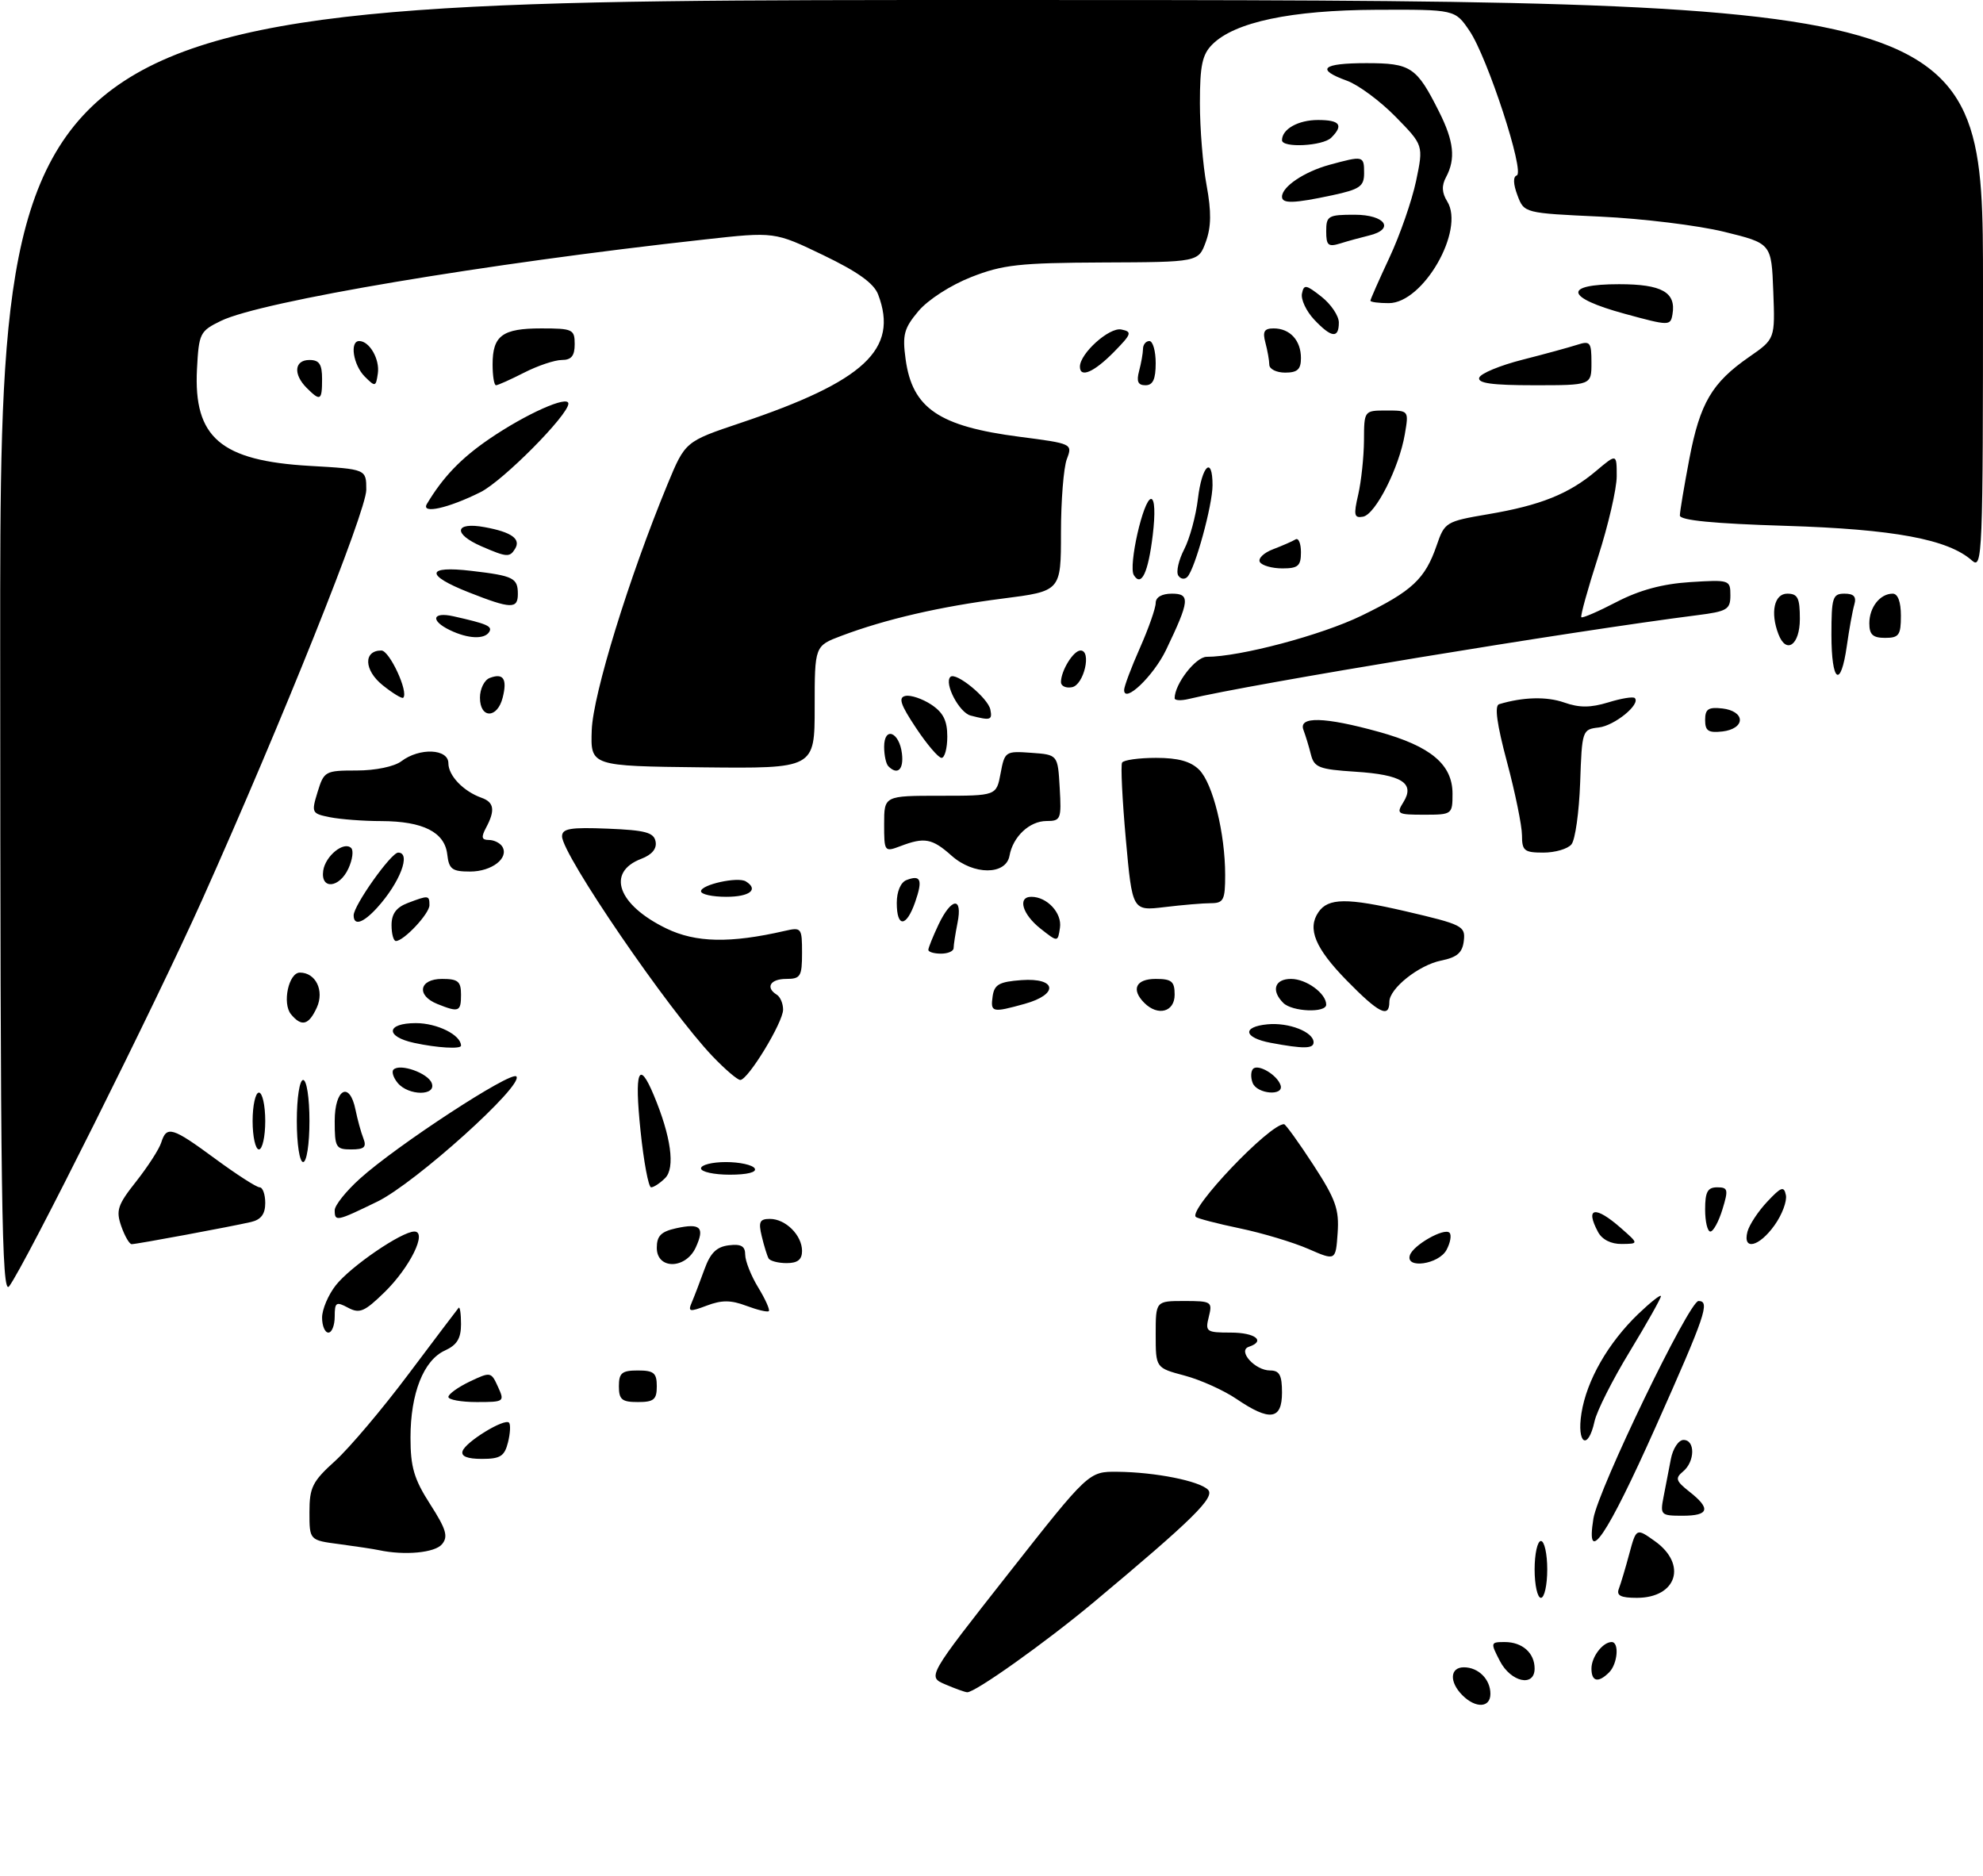 <?xml version="1.0" encoding="UTF-8" standalone="no"?>
<!DOCTYPE svg PUBLIC "-//W3C//DTD SVG 1.1//EN" "http://www.w3.org/Graphics/SVG/1.1/DTD/svg11.dtd" >
<svg xmlns="http://www.w3.org/2000/svg" xmlns:xlink="http://www.w3.org/1999/xlink" version="1.1" viewBox="0 0 314 297">
 <g >
 <path fill="currentColor"
d=" M 231.57 268.43 C 229.46 266.32 229.58 264.00 231.80 264.00 C 234.10 264.00 236.00 265.90 236.00 268.20 C 236.00 270.42 233.68 270.54 231.57 268.43 Z  M 149.67 266.70 C 146.84 265.49 146.84 265.49 159.61 249.25 C 172.39 233.00 172.39 233.00 176.94 233.04 C 182.92 233.10 189.88 234.48 191.28 235.88 C 192.46 237.06 188.88 240.58 173.17 253.71 C 165.54 260.08 154.35 268.04 153.14 267.95 C 152.79 267.93 151.23 267.37 149.67 266.70 Z  M 237.50 263.00 C 235.99 260.08 236.01 260.00 238.27 260.00 C 241.06 260.00 243.00 261.73 243.00 264.20 C 243.00 267.18 239.24 266.36 237.50 263.00 Z  M 252.00 264.20 C 252.00 262.35 253.79 260.00 255.20 260.00 C 256.43 260.00 256.15 263.45 254.80 264.80 C 253.08 266.52 252.00 266.28 252.00 264.20 Z  M 243.00 248.50 C 243.00 246.03 243.45 244.00 244.00 244.00 C 244.55 244.00 245.00 246.03 245.00 248.50 C 245.00 250.97 244.55 253.00 244.00 253.00 C 243.45 253.00 243.00 250.97 243.00 248.50 Z  M 256.34 251.56 C 256.64 250.77 257.39 248.28 257.99 246.03 C 259.10 241.93 259.10 241.93 262.05 244.03 C 267.20 247.70 265.52 253.00 259.19 253.00 C 256.64 253.00 255.92 252.64 256.34 251.56 Z  M 60.00 245.45 C 59.17 245.27 56.36 244.85 53.75 244.50 C 49.00 243.88 49.00 243.88 49.00 239.44 C 49.00 235.51 49.47 234.57 53.07 231.32 C 55.31 229.29 60.54 223.11 64.69 217.57 C 68.85 212.03 72.42 207.31 72.62 207.08 C 72.83 206.85 73.00 208.02 73.00 209.67 C 73.00 211.93 72.36 212.97 70.45 213.84 C 67.07 215.38 65.00 220.62 65.00 227.63 C 65.00 232.30 65.56 234.20 68.11 238.17 C 70.66 242.14 71.00 243.30 69.99 244.51 C 68.87 245.87 64.07 246.32 60.00 245.45 Z  M 252.31 240.45 C 253.07 235.82 267.47 206.00 268.95 206.00 C 270.83 206.00 270.06 208.24 262.17 225.93 C 254.43 243.28 251.04 248.27 252.31 240.45 Z  M 263.42 237.00 C 263.74 235.35 264.26 232.65 264.58 231.00 C 264.90 229.35 265.80 228.00 266.58 228.00 C 268.45 228.00 268.40 231.42 266.51 232.99 C 265.22 234.06 265.35 234.49 267.51 236.19 C 270.95 238.89 270.63 240.00 266.42 240.00 C 262.98 240.00 262.86 239.88 263.42 237.00 Z  M 73.25 229.76 C 73.74 228.29 79.87 224.54 80.60 225.26 C 80.87 225.54 80.80 226.94 80.44 228.38 C 79.89 230.58 79.22 231.00 76.31 231.00 C 73.99 231.00 72.97 230.59 73.25 229.76 Z  M 250.42 223.75 C 251.25 218.55 254.64 212.64 259.41 208.05 C 261.39 206.16 263.00 204.89 263.00 205.24 C 263.00 205.58 260.78 209.52 258.07 213.99 C 255.35 218.45 252.84 223.43 252.49 225.05 C 251.45 229.79 249.64 228.64 250.42 223.75 Z  M 195.81 221.52 C 193.80 220.15 190.10 218.48 187.58 217.81 C 183.00 216.59 183.00 216.59 183.00 211.29 C 183.00 206.00 183.00 206.00 187.52 206.00 C 191.84 206.00 192.01 206.11 191.41 208.50 C 190.82 210.86 191.01 211.00 194.89 211.00 C 198.77 211.00 200.47 212.34 197.75 213.25 C 195.91 213.87 198.72 217.00 201.12 217.00 C 202.60 217.00 203.00 217.74 203.00 220.50 C 203.00 224.82 201.07 225.09 195.81 221.52 Z  M 71.00 221.19 C 71.00 220.74 72.52 219.65 74.37 218.76 C 77.68 217.19 77.77 217.20 78.85 219.58 C 79.93 221.94 79.86 222.00 75.48 222.00 C 73.02 222.00 71.00 221.63 71.00 221.19 Z  M 98.00 219.50 C 98.00 217.39 98.47 217.00 101.00 217.00 C 103.53 217.00 104.00 217.39 104.00 219.50 C 104.00 221.61 103.53 222.00 101.00 222.00 C 98.47 222.00 98.00 221.61 98.00 219.50 Z  M 51.00 208.63 C 51.00 207.33 51.98 205.02 53.18 203.50 C 55.52 200.53 63.60 195.00 65.61 195.00 C 67.71 195.00 64.92 200.67 60.89 204.61 C 57.72 207.70 56.94 208.04 55.11 207.06 C 53.22 206.05 53.00 206.20 53.00 208.46 C 53.00 209.86 52.55 211.00 52.00 211.00 C 51.45 211.00 51.00 209.94 51.00 208.63 Z  M 109.55 206.20 C 109.95 205.26 110.84 202.93 111.54 201.00 C 112.48 198.39 113.46 197.42 115.40 197.18 C 117.36 196.94 118.00 197.31 118.00 198.68 C 118.01 199.68 118.93 202.01 120.06 203.86 C 121.19 205.71 121.94 207.39 121.74 207.60 C 121.53 207.80 119.94 207.42 118.18 206.76 C 115.74 205.84 114.28 205.83 111.91 206.73 C 109.16 207.77 108.90 207.71 109.55 206.20 Z  M 0.03 102.75 C 0.00 0.00 0.00 0.00 157.00 0.00 C 314.00 0.00 314.00 0.00 314.00 45.15 C 314.00 88.09 313.91 90.23 312.25 88.75 C 308.47 85.39 299.91 83.79 282.75 83.26 C 271.34 82.91 266.00 82.39 266.00 81.62 C 266.00 81.00 266.68 76.97 267.50 72.65 C 269.19 63.81 271.07 60.61 276.98 56.51 C 281.08 53.67 281.08 53.67 280.79 46.11 C 280.50 38.54 280.50 38.54 273.00 36.70 C 268.88 35.69 260.06 34.61 253.42 34.30 C 241.34 33.74 241.34 33.74 240.28 30.92 C 239.61 29.15 239.57 27.98 240.17 27.78 C 241.50 27.33 235.54 9.09 232.70 4.90 C 230.40 1.50 230.40 1.50 217.95 1.55 C 204.41 1.61 195.51 3.49 191.96 7.04 C 190.37 8.63 190.00 10.38 190.00 16.32 C 190.00 20.34 190.47 26.20 191.06 29.34 C 191.83 33.54 191.80 35.91 190.94 38.28 C 189.77 41.50 189.77 41.50 174.64 41.56 C 161.41 41.62 158.78 41.91 153.79 43.87 C 150.53 45.15 146.95 47.46 145.43 49.26 C 143.14 51.99 142.87 53.01 143.40 56.88 C 144.46 64.65 148.68 67.51 161.45 69.16 C 169.79 70.24 169.85 70.27 168.93 72.69 C 168.42 74.03 168.00 79.28 168.00 84.36 C 168.00 93.60 168.00 93.60 158.75 94.78 C 148.93 96.03 140.22 98.04 133.25 100.67 C 129.00 102.27 129.00 102.27 129.00 111.98 C 129.00 121.69 129.00 121.69 111.25 121.50 C 93.50 121.30 93.50 121.30 93.70 115.60 C 93.90 109.94 99.58 91.51 105.69 76.70 C 108.50 69.91 108.50 69.91 117.25 66.97 C 136.90 60.37 142.34 55.29 139.05 46.63 C 138.38 44.86 135.82 43.03 130.38 40.41 C 122.65 36.69 122.65 36.69 111.58 37.92 C 76.86 41.74 41.38 47.71 35.00 50.80 C 31.65 52.43 31.49 52.75 31.19 58.46 C 30.64 69.28 34.94 72.96 49.08 73.77 C 58.00 74.28 58.00 74.28 58.00 77.55 C 58.00 80.94 44.65 114.27 32.00 142.50 C 24.60 159.00 3.91 200.42 1.45 203.67 C 0.26 205.24 0.06 190.65 0.03 102.75 Z  M 104.00 197.58 C 104.00 195.69 104.67 195.01 107.07 194.48 C 110.92 193.64 111.63 194.32 110.18 197.50 C 108.59 200.99 104.00 201.05 104.00 197.58 Z  M 121.70 199.25 C 121.47 198.84 120.98 197.26 120.62 195.75 C 120.07 193.47 120.29 193.00 121.91 193.00 C 124.40 193.00 127.00 195.59 127.00 198.07 C 127.00 199.45 126.30 200.00 124.56 200.00 C 123.22 200.00 121.93 199.66 121.70 199.25 Z  M 207.19 197.76 C 204.81 196.72 199.93 195.25 196.34 194.50 C 192.74 193.75 189.60 192.93 189.35 192.68 C 188.16 191.49 200.99 178.00 203.32 178.00 C 203.56 178.00 205.64 180.88 207.94 184.41 C 211.50 189.88 212.07 191.47 211.81 195.23 C 211.50 199.64 211.50 199.64 207.19 197.76 Z  M 223.25 198.75 C 223.78 197.14 228.69 194.36 229.52 195.19 C 229.88 195.54 229.66 196.77 229.05 197.91 C 227.82 200.20 222.51 200.96 223.25 198.75 Z  M 19.20 194.15 C 18.33 191.65 18.63 190.77 21.57 187.06 C 23.41 184.72 25.20 181.96 25.53 180.91 C 26.39 178.19 27.25 178.45 34.11 183.50 C 37.47 185.97 40.62 188.00 41.11 188.00 C 41.60 188.00 42.00 189.12 42.00 190.48 C 42.00 192.23 41.34 193.12 39.75 193.49 C 36.65 194.21 21.65 197.00 20.85 197.00 C 20.49 197.00 19.75 195.72 19.20 194.15 Z  M 253.04 195.07 C 250.94 191.14 252.60 190.87 256.69 194.47 C 259.50 196.94 259.50 196.94 256.79 196.97 C 255.10 196.99 253.68 196.27 253.04 195.07 Z  M 276.70 195.03 C 276.99 193.94 278.39 191.81 279.83 190.28 C 282.05 187.91 282.49 187.76 282.79 189.24 C 282.98 190.20 282.18 192.34 281.00 193.99 C 278.56 197.43 275.91 198.07 276.70 195.03 Z  M 270.00 191.50 C 270.00 188.72 270.39 188.00 271.91 188.00 C 273.62 188.00 273.71 188.35 272.74 191.50 C 272.15 193.43 271.29 195.00 270.83 195.00 C 270.37 195.00 270.00 193.43 270.00 191.50 Z  M 53.00 191.62 C 53.00 190.86 54.79 188.61 56.99 186.63 C 62.80 181.38 80.89 169.56 81.76 170.44 C 83.05 171.76 65.77 187.32 59.77 190.25 C 53.26 193.42 53.00 193.47 53.00 191.62 Z  M 101.42 179.00 C 100.44 169.55 101.14 167.70 103.52 173.40 C 106.26 179.95 106.94 184.92 105.33 186.53 C 104.52 187.34 103.52 188.00 103.10 188.00 C 102.69 188.00 101.93 183.95 101.42 179.00 Z  M 111.00 185.00 C 111.00 184.45 112.77 184.00 114.94 184.00 C 117.11 184.00 119.16 184.45 119.50 185.00 C 119.88 185.61 118.34 186.00 115.56 186.00 C 113.05 186.00 111.00 185.55 111.00 185.00 Z  M 47.00 177.50 C 47.00 173.83 47.44 171.00 48.00 171.00 C 48.56 171.00 49.00 173.83 49.00 177.50 C 49.00 181.17 48.56 184.00 48.00 184.00 C 47.44 184.00 47.00 181.17 47.00 177.50 Z  M 40.00 177.50 C 40.00 175.03 40.45 173.00 41.00 173.00 C 41.55 173.00 42.00 175.03 42.00 177.50 C 42.00 179.97 41.55 182.00 41.00 182.00 C 40.45 182.00 40.00 179.97 40.00 177.50 Z  M 53.00 177.50 C 53.00 172.37 55.37 171.11 56.30 175.75 C 56.61 177.26 57.16 179.29 57.54 180.25 C 58.08 181.64 57.68 182.00 55.61 182.00 C 53.18 182.00 53.00 181.68 53.00 177.50 Z  M 62.98 171.48 C 62.28 170.64 61.98 169.68 62.31 169.36 C 63.33 168.34 67.75 169.90 68.36 171.49 C 69.15 173.55 64.69 173.53 62.98 171.48 Z  M 198.35 171.46 C 198.02 170.61 198.06 169.61 198.42 169.24 C 199.24 168.42 202.23 170.20 202.77 171.82 C 203.37 173.60 199.03 173.24 198.35 171.46 Z  M 112.83 167.25 C 105.86 159.95 89.00 135.31 89.00 132.43 C 89.00 131.19 90.31 130.97 96.24 131.21 C 102.19 131.45 103.54 131.81 103.81 133.25 C 104.03 134.38 103.23 135.34 101.55 135.98 C 95.95 138.11 97.81 143.28 105.53 147.02 C 110.19 149.27 115.62 149.38 124.25 147.40 C 126.91 146.79 127.00 146.91 127.00 150.88 C 127.00 154.61 126.76 155.00 124.50 155.00 C 121.97 155.00 121.16 156.36 123.00 157.50 C 123.55 157.84 124.00 158.90 124.00 159.86 C 124.00 161.88 118.45 171.00 117.22 171.00 C 116.77 171.00 114.80 169.31 112.83 167.25 Z  M 65.58 165.13 C 60.95 164.13 61.13 162.00 65.85 162.00 C 69.24 162.00 73.00 163.88 73.00 165.57 C 73.00 166.14 69.21 165.92 65.58 165.13 Z  M 201.21 165.12 C 196.92 164.31 196.62 162.58 200.70 162.19 C 204.07 161.86 208.00 163.40 208.00 165.04 C 208.00 166.07 206.39 166.09 201.21 165.12 Z  M 46.08 160.60 C 44.66 158.89 45.70 154.00 47.49 154.00 C 50.00 154.00 51.38 156.86 50.17 159.53 C 48.89 162.33 47.76 162.63 46.08 160.60 Z  M 213.25 155.25 C 208.25 150.14 206.97 147.05 208.77 144.43 C 210.31 142.17 213.30 142.14 222.53 144.28 C 231.58 146.39 232.06 146.63 231.79 148.96 C 231.57 150.86 230.74 151.58 228.18 152.10 C 224.65 152.82 220.00 156.52 220.00 158.62 C 220.00 161.28 218.33 160.44 213.25 155.25 Z  M 69.25 158.97 C 65.87 157.61 66.37 155.00 70.00 155.00 C 72.53 155.00 73.00 155.39 73.00 157.50 C 73.00 160.21 72.66 160.34 69.25 158.97 Z  M 157.18 157.75 C 157.45 155.88 158.22 155.45 161.75 155.19 C 167.34 154.79 167.69 157.44 162.25 158.95 C 157.10 160.38 156.82 160.31 157.18 157.75 Z  M 181.20 158.80 C 179.07 156.67 179.85 155.00 183.00 155.00 C 185.53 155.00 186.00 155.39 186.00 157.50 C 186.00 160.24 183.35 160.95 181.20 158.80 Z  M 203.20 158.80 C 201.24 156.84 201.83 155.00 204.43 155.00 C 206.85 155.00 210.00 157.30 210.00 159.07 C 210.00 160.42 204.61 160.21 203.20 158.80 Z  M 147.00 150.40 C 147.00 150.07 147.73 148.27 148.61 146.40 C 150.66 142.10 152.46 141.93 151.62 146.12 C 151.28 147.84 151.00 149.64 151.00 150.12 C 151.00 150.61 150.10 151.00 149.00 151.00 C 147.90 151.00 147.00 150.73 147.00 150.40 Z  M 62.00 146.48 C 62.00 144.69 62.75 143.67 64.57 142.98 C 67.85 141.73 68.00 141.74 68.00 143.33 C 68.00 144.67 63.94 149.00 62.69 149.00 C 62.31 149.00 62.00 147.86 62.00 146.48 Z  M 164.75 147.03 C 161.87 144.75 161.08 142.00 163.31 142.00 C 165.81 142.00 168.20 144.58 167.84 146.91 C 167.50 149.20 167.50 149.20 164.75 147.03 Z  M 56.00 144.93 C 56.00 143.36 61.93 135.00 63.05 135.00 C 65.15 135.00 63.33 139.76 59.70 143.75 C 57.49 146.17 56.00 146.65 56.00 144.93 Z  M 142.00 142.97 C 142.00 141.16 142.62 139.70 143.54 139.35 C 145.81 138.47 146.14 139.30 144.91 142.84 C 143.51 146.85 142.00 146.91 142.00 142.97 Z  M 178.27 132.87 C 177.71 126.62 177.44 121.16 177.68 120.75 C 177.92 120.34 180.34 120.00 183.06 120.00 C 186.57 120.00 188.55 120.55 189.89 121.89 C 192.05 124.05 194.00 131.96 194.00 138.55 C 194.00 142.50 193.75 143.00 191.75 143.01 C 190.51 143.01 187.21 143.29 184.40 143.63 C 179.30 144.24 179.30 144.24 178.27 132.87 Z  M 111.00 141.12 C 111.00 140.07 116.84 138.78 118.10 139.56 C 120.19 140.85 118.72 142.00 115.00 142.00 C 112.80 142.00 111.00 141.61 111.00 141.12 Z  M 51.18 137.85 C 51.53 135.51 54.47 133.14 55.61 134.28 C 56.01 134.67 55.81 136.12 55.18 137.50 C 53.75 140.64 50.73 140.91 51.18 137.85 Z  M 70.82 135.27 C 70.41 131.76 66.99 130.03 60.38 130.01 C 57.56 130.01 53.90 129.73 52.25 129.40 C 49.35 128.82 49.28 128.69 50.29 125.40 C 51.30 122.11 51.50 122.00 56.48 122.00 C 59.45 122.00 62.44 121.38 63.56 120.53 C 66.44 118.35 71.00 118.55 71.00 120.85 C 71.00 122.82 73.38 125.30 76.25 126.32 C 78.25 127.03 78.44 128.30 76.96 131.07 C 76.16 132.57 76.26 133.00 77.41 133.00 C 78.22 133.00 79.17 133.47 79.53 134.04 C 80.65 135.85 77.89 138.00 74.44 138.00 C 71.58 138.00 71.09 137.63 70.82 135.27 Z  M 150.69 135.50 C 147.61 132.75 146.39 132.52 142.57 133.98 C 140.05 134.93 140.00 134.87 140.00 130.48 C 140.00 126.00 140.00 126.00 148.89 126.00 C 157.78 126.00 157.78 126.00 158.44 122.45 C 159.09 118.98 159.21 118.90 163.31 119.20 C 167.50 119.50 167.50 119.50 167.80 124.75 C 168.09 129.71 167.97 130.00 165.71 130.00 C 163.03 130.00 160.39 132.47 159.85 135.50 C 159.29 138.59 154.16 138.58 150.69 135.50 Z  M 241.00 132.25 C 240.99 130.74 239.93 125.53 238.63 120.67 C 237.02 114.65 236.62 111.73 237.38 111.50 C 241.18 110.36 244.91 110.26 247.70 111.24 C 250.08 112.08 251.86 112.07 254.65 111.22 C 256.71 110.58 258.61 110.27 258.86 110.53 C 259.83 111.50 255.67 114.90 253.15 115.19 C 250.54 115.49 250.50 115.64 250.21 123.95 C 250.04 128.60 249.43 132.99 248.83 133.70 C 248.24 134.42 246.24 135.00 244.38 135.00 C 241.36 135.00 241.00 134.71 241.00 132.25 Z  M 222.22 127.02 C 224.10 124.00 221.98 122.66 214.58 122.19 C 208.88 121.82 208.10 121.52 207.58 119.48 C 207.27 118.22 206.73 116.47 206.40 115.59 C 205.55 113.39 209.70 113.49 218.33 115.88 C 226.56 118.16 230.00 121.05 230.00 125.67 C 230.00 128.95 229.93 129.00 225.49 129.00 C 221.25 129.00 221.06 128.88 222.22 127.02 Z  M 140.67 121.33 C 140.30 120.97 140.00 119.58 140.00 118.25 C 140.00 114.96 142.41 115.88 142.82 119.33 C 143.12 121.86 142.12 122.79 140.67 121.33 Z  M 145.04 115.25 C 142.57 111.54 142.21 110.43 143.38 110.19 C 144.21 110.02 146.03 110.63 147.44 111.55 C 149.35 112.81 150.00 114.09 150.00 116.62 C 150.00 118.48 149.59 120.00 149.09 120.00 C 148.60 120.00 146.77 117.86 145.04 115.25 Z  M 270.00 114.00 C 270.00 112.26 270.51 111.93 272.75 112.18 C 274.39 112.37 275.50 113.11 275.50 114.00 C 275.50 114.89 274.39 115.63 272.75 115.82 C 270.51 116.07 270.00 115.74 270.00 114.00 Z  M 153.69 113.30 C 151.89 112.83 149.46 108.20 150.49 107.18 C 151.34 106.33 156.46 110.52 156.82 112.36 C 157.15 114.03 156.86 114.12 153.69 113.30 Z  M 76.00 110.47 C 76.00 109.08 76.69 107.67 77.54 107.35 C 79.70 106.52 80.35 107.49 79.60 110.45 C 78.76 113.81 76.00 113.82 76.00 110.47 Z  M 60.61 108.51 C 57.63 106.13 57.51 103.00 60.39 103.00 C 61.68 103.00 64.74 109.61 63.85 110.48 C 63.66 110.67 62.20 109.78 60.61 108.51 Z  M 186.00 110.56 C 186.00 108.31 189.33 104.00 191.07 104.00 C 196.33 104.00 209.21 100.58 215.56 97.50 C 223.60 93.60 225.66 91.68 227.49 86.36 C 228.75 82.68 228.96 82.56 235.64 81.42 C 243.92 80.02 248.43 78.21 252.75 74.56 C 256.00 71.82 256.00 71.82 256.00 75.41 C 256.00 77.38 254.67 83.14 253.04 88.21 C 251.41 93.27 250.22 97.56 250.40 97.73 C 250.57 97.91 253.09 96.82 255.99 95.31 C 259.62 93.43 263.25 92.45 267.63 92.17 C 273.86 91.78 274.00 91.82 274.00 94.25 C 274.00 96.50 273.50 96.81 268.75 97.41 C 248.98 99.92 197.74 108.36 188.25 110.67 C 187.01 110.97 186.00 110.92 186.00 110.56 Z  M 178.00 109.25 C 178.00 108.70 179.12 105.71 180.50 102.60 C 181.88 99.49 183.00 96.28 183.00 95.47 C 183.00 94.56 183.97 94.00 185.57 94.00 C 188.50 94.00 188.38 95.11 184.63 102.93 C 182.64 107.05 178.00 111.48 178.00 109.25 Z  M 168.00 108.01 C 168.00 106.19 169.97 103.00 171.10 103.00 C 172.90 103.00 171.63 108.46 169.75 108.81 C 168.79 109.00 168.00 108.63 168.00 108.01 Z  M 290.00 100.50 C 290.00 94.60 290.19 94.00 292.07 94.00 C 293.56 94.00 293.99 94.48 293.62 95.75 C 293.34 96.71 292.81 99.64 292.44 102.25 C 291.47 109.13 290.00 108.08 290.00 100.50 Z  M 281.61 100.42 C 280.29 96.99 280.94 94.00 283.00 94.00 C 284.67 94.00 285.00 94.67 285.00 98.00 C 285.00 102.13 282.85 103.66 281.61 100.42 Z  M 71.25 99.78 C 68.11 98.27 68.44 96.84 71.75 97.57 C 77.15 98.78 78.02 99.16 77.46 100.07 C 76.71 101.27 74.09 101.15 71.25 99.78 Z  M 296.00 98.70 C 296.00 96.16 297.70 94.00 299.70 94.00 C 300.52 94.00 301.00 95.29 301.00 97.50 C 301.00 100.57 300.69 101.00 298.50 101.00 C 296.56 101.00 296.00 100.49 296.00 98.70 Z  M 74.25 93.80 C 67.27 91.05 67.44 89.54 74.64 90.39 C 81.32 91.17 82.00 91.51 82.00 94.06 C 82.00 96.46 80.90 96.42 74.25 93.80 Z  M 179.54 91.07 C 178.64 89.62 181.05 79.00 182.27 79.00 C 182.85 79.00 182.95 81.27 182.53 84.75 C 181.81 90.70 180.73 92.98 179.54 91.07 Z  M 186.57 91.12 C 186.21 90.53 186.64 88.67 187.51 86.98 C 188.39 85.28 189.37 81.67 189.69 78.95 C 190.32 73.67 192.00 72.12 192.00 76.82 C 192.00 79.99 189.24 90.05 188.02 91.34 C 187.58 91.80 186.93 91.70 186.57 91.12 Z  M 199.50 89.00 C 199.16 88.45 200.10 87.53 201.58 86.97 C 203.07 86.40 204.67 85.70 205.14 85.41 C 205.61 85.12 206.00 86.03 206.00 87.44 C 206.00 89.61 205.55 90.00 203.06 90.00 C 201.44 90.00 199.84 89.55 199.50 89.00 Z  M 76.25 86.51 C 71.67 84.52 71.98 82.59 76.75 83.47 C 81.01 84.25 82.53 85.34 81.55 86.91 C 80.71 88.28 80.24 88.24 76.25 86.51 Z  M 215.07 78.31 C 215.55 76.21 215.96 72.36 215.98 69.75 C 216.00 65.00 216.00 65.00 219.55 65.00 C 223.09 65.00 223.09 65.00 222.45 68.75 C 221.55 74.05 217.81 81.44 215.84 81.81 C 214.42 82.07 214.31 81.58 215.07 78.31 Z  M 67.60 79.79 C 70.14 75.54 72.99 72.57 77.45 69.52 C 83.25 65.55 90.00 62.53 90.00 63.91 C 90.00 65.71 79.65 76.14 76.10 77.92 C 70.96 80.49 66.61 81.45 67.60 79.79 Z  M 48.57 61.43 C 46.39 59.25 46.61 57.00 49.00 57.00 C 50.56 57.00 51.00 57.67 51.00 60.00 C 51.00 63.44 50.74 63.59 48.57 61.43 Z  M 57.75 59.62 C 55.93 57.79 55.34 54.00 56.88 54.00 C 58.50 54.00 60.16 56.87 59.83 59.13 C 59.52 61.27 59.42 61.29 57.75 59.62 Z  M 78.00 57.70 C 78.00 53.14 79.55 52.00 85.70 52.00 C 90.69 52.00 91.00 52.15 91.00 54.50 C 91.00 56.35 90.47 57.00 88.96 57.00 C 87.84 57.00 85.16 57.90 83.00 59.00 C 80.84 60.10 78.84 61.00 78.54 61.00 C 78.24 61.00 78.00 59.52 78.00 57.70 Z  M 180.37 58.75 C 180.70 57.51 180.98 55.94 180.99 55.25 C 180.99 54.56 181.45 54.00 182.00 54.00 C 182.55 54.00 183.00 55.58 183.00 57.50 C 183.00 60.06 182.56 61.00 181.38 61.00 C 180.19 61.00 179.93 60.40 180.37 58.75 Z  M 234.23 59.80 C 234.46 59.13 237.53 57.86 241.07 56.96 C 244.61 56.06 248.51 54.99 249.75 54.59 C 251.80 53.93 252.00 54.18 252.00 57.43 C 252.00 61.00 252.00 61.00 242.92 61.00 C 236.28 61.00 233.94 60.68 234.23 59.80 Z  M 171.00 58.06 C 171.00 55.96 175.65 51.79 177.55 52.17 C 179.32 52.53 179.20 52.87 176.33 55.79 C 173.19 58.96 171.00 59.89 171.00 58.06 Z  M 200.99 57.75 C 200.98 57.06 200.70 55.49 200.37 54.25 C 199.90 52.49 200.18 52.00 201.68 52.00 C 204.26 52.00 206.00 53.90 206.00 56.70 C 206.00 58.49 205.44 59.00 203.50 59.00 C 202.12 59.00 200.99 58.44 200.99 57.75 Z  M 208.08 50.59 C 206.84 49.26 205.97 47.42 206.16 46.49 C 206.46 44.99 206.80 45.05 209.25 46.98 C 210.76 48.17 212.00 50.01 212.00 51.07 C 212.00 53.65 210.82 53.50 208.08 50.59 Z  M 257.25 49.68 C 247.83 47.11 247.44 45.00 256.38 45.00 C 263.16 45.00 265.43 46.28 264.83 49.77 C 264.51 51.61 264.32 51.61 257.25 49.68 Z  M 217.00 47.61 C 217.00 47.40 218.36 44.32 220.02 40.77 C 221.68 37.22 223.57 31.77 224.23 28.66 C 225.41 23.00 225.41 23.00 220.98 18.48 C 218.55 16.00 215.08 13.43 213.28 12.78 C 208.27 10.97 209.34 10.00 216.35 10.00 C 223.42 10.00 224.31 10.59 227.88 17.71 C 230.22 22.36 230.52 25.16 228.98 28.04 C 228.25 29.39 228.31 30.52 229.16 31.89 C 232.00 36.43 225.36 48.00 219.91 48.00 C 218.31 48.00 217.00 47.83 217.00 47.61 Z  M 210.00 36.62 C 210.00 34.18 210.31 34.00 214.50 34.00 C 219.37 34.00 220.94 36.30 216.75 37.30 C 215.51 37.60 213.49 38.15 212.25 38.54 C 210.31 39.14 210.00 38.87 210.00 36.62 Z  M 203.00 31.15 C 203.00 29.56 206.51 27.20 210.50 26.10 C 215.90 24.63 216.00 24.65 216.00 27.42 C 216.00 29.51 215.33 29.98 210.95 30.92 C 204.87 32.22 203.00 32.28 203.00 31.15 Z  M 203.00 22.20 C 203.00 20.44 205.57 19.00 208.70 19.00 C 212.18 19.00 212.79 19.81 210.80 21.80 C 209.47 23.13 203.00 23.46 203.00 22.20 Z "/>
</g>
</svg>